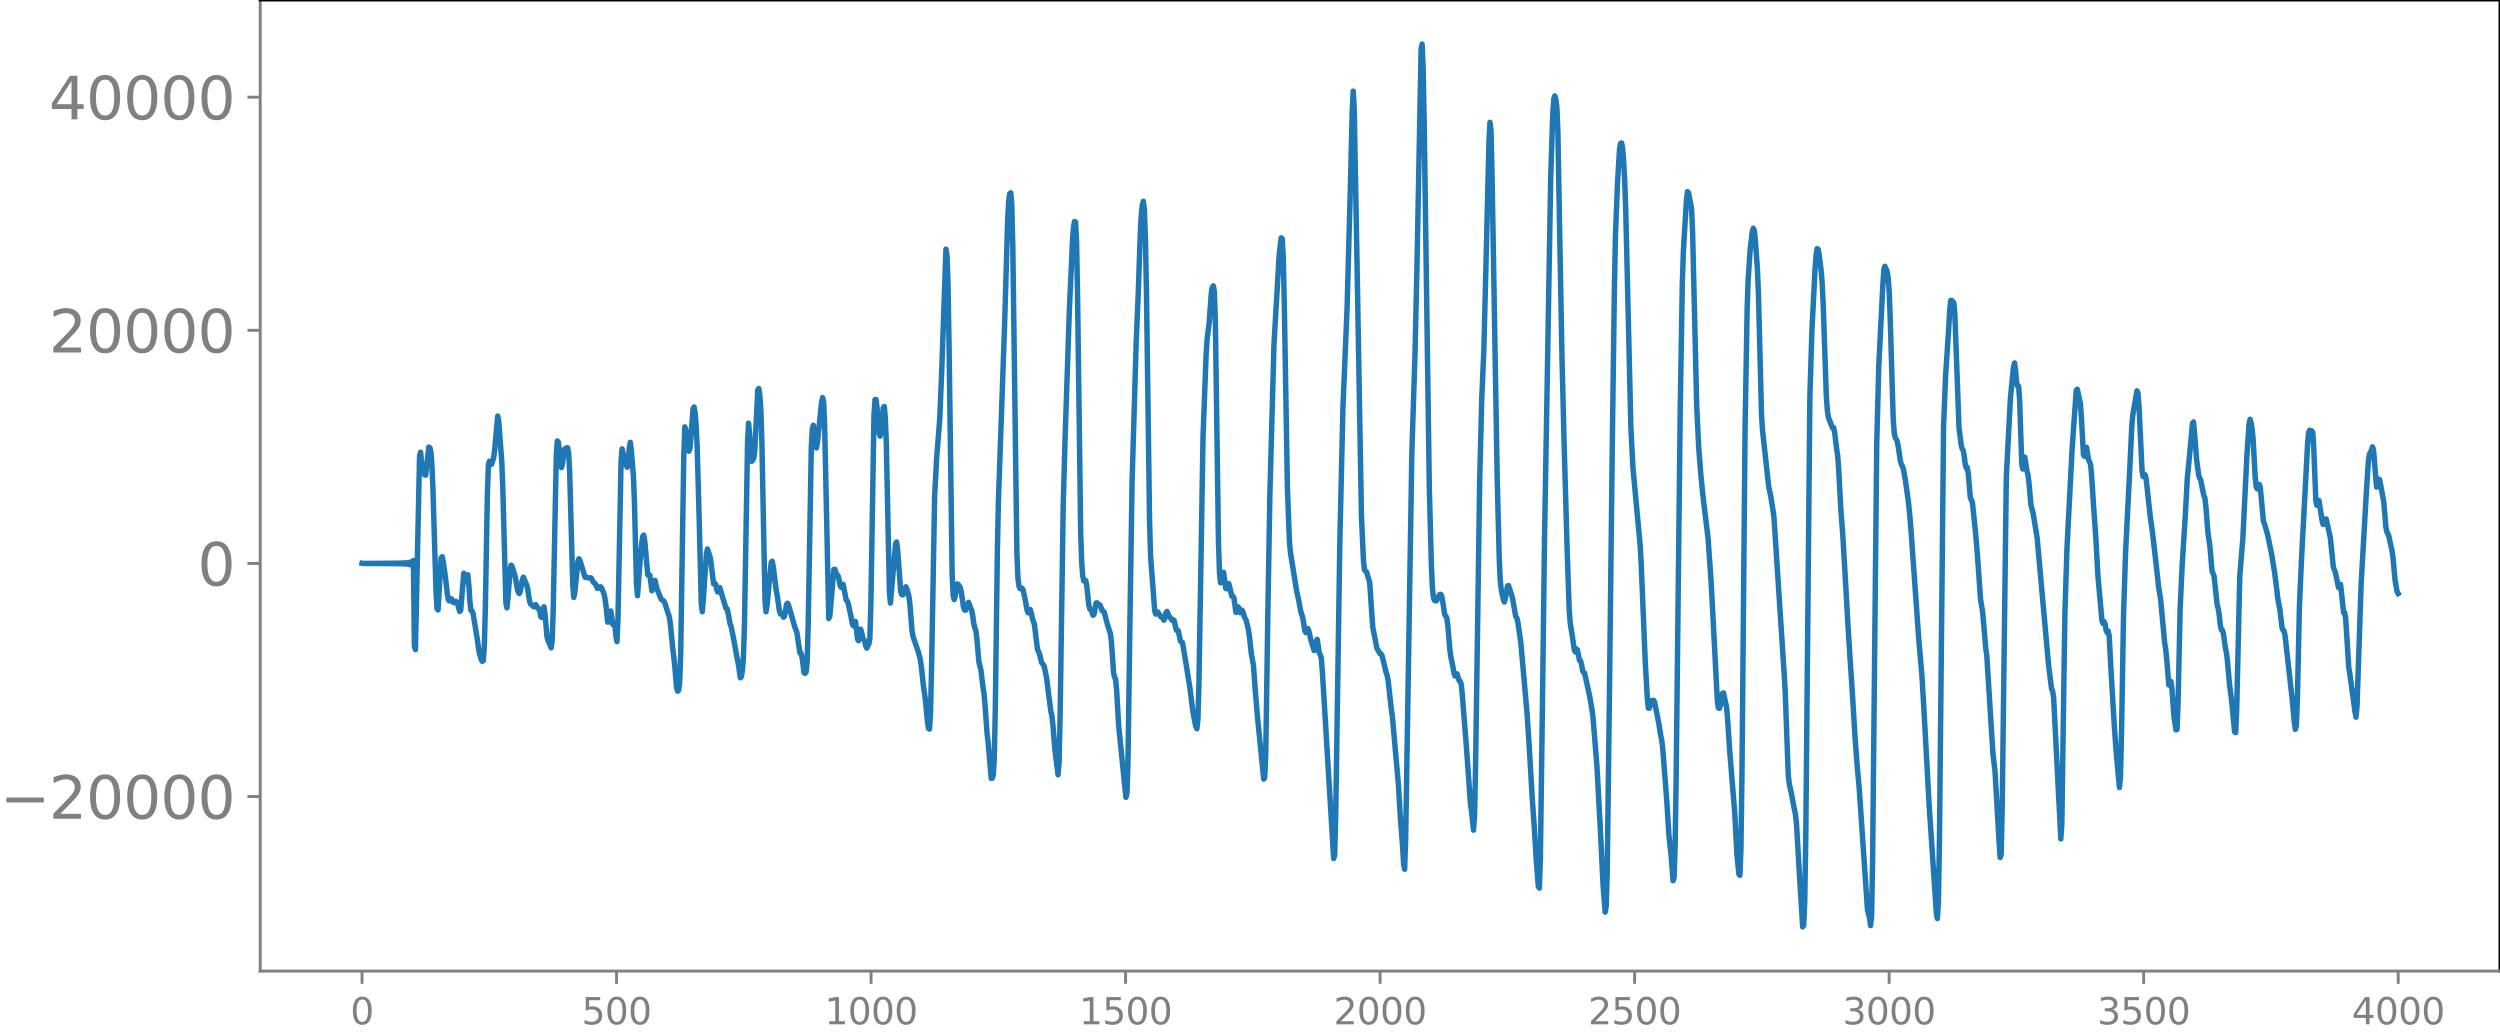 <svg xmlns="http://www.w3.org/2000/svg" xmlns:xlink="http://www.w3.org/1999/xlink" width="913.477" height="377.053" viewBox="0 0 685.107 282.79"><defs><style>*{stroke-linejoin:round;stroke-linecap:butt}</style></defs><g id="figure_1"><path id="patch_1" d="M0 282.79h685.107V0H0v282.79z" style="fill:none"/><g id="axes_1"><path id="patch_2" d="M71.308 266.112h613.8V0h-613.8v266.112z" style="fill:none"/><g id="matplotlib.axis_1"><g id="xtick_1"><g id="line2d_1"><defs><path id="md67b6942c6" d="M0 0v3.5" style="stroke:gray;stroke-width:.8"/></defs><use xlink:href="#md67b6942c6" x="99.207" y="266.112" style="fill:gray;stroke:gray;stroke-width:.8"/></g><g id="text_1" style="fill:gray" transform="matrix(.1 0 0 -.1 96.026 280.71)"><defs><path id="DejaVuSans-30" d="M2034 4250q-487 0-733-480-245-479-245-1442 0-959 245-1439 246-480 733-480 491 0 736 480 246 480 246 1439 0 963-246 1442-245 480-736 480zm0 500q785 0 1199-621 414-620 414-1801 0-1178-414-1799Q2819-91 2034-91q-784 0-1198 620-414 621-414 1799 0 1181 414 1801 414 621 1198 621z" transform="scale(.016)"/></defs><use xlink:href="#DejaVuSans-30"/></g></g><g id="xtick_2"><use xlink:href="#md67b6942c6" id="line2d_2" x="168.958" y="266.112" style="fill:gray;stroke:gray;stroke-width:.8"/><g id="text_2" style="fill:gray" transform="matrix(.1 0 0 -.1 159.414 280.71)"><defs><path id="DejaVuSans-35" d="M691 4666h2478v-532H1269V2991q137 47 274 70 138 23 276 23 781 0 1237-428 457-428 457-1159 0-753-469-1171Q2575-91 1722-91q-294 0-599 50Q819 9 494 109v635q281-153 581-228t634-75q541 0 856 284 316 284 316 772 0 487-316 771-315 285-856 285-253 0-505-56-251-56-513-175v2344z" transform="scale(.016)"/></defs><use xlink:href="#DejaVuSans-35"/><use xlink:href="#DejaVuSans-30" x="63.623"/><use xlink:href="#DejaVuSans-30" x="127.246"/></g></g><g id="xtick_3"><use xlink:href="#md67b6942c6" id="line2d_3" x="238.708" y="266.112" style="fill:gray;stroke:gray;stroke-width:.8"/><g id="text_3" style="fill:gray" transform="matrix(.1 0 0 -.1 225.982 280.71)"><defs><path id="DejaVuSans-31" d="M794 531h1031v3560L703 3866v575l1116 225h631V531h1031V0H794v531z" transform="scale(.016)"/></defs><use xlink:href="#DejaVuSans-31"/><use xlink:href="#DejaVuSans-30" x="63.623"/><use xlink:href="#DejaVuSans-30" x="127.246"/><use xlink:href="#DejaVuSans-30" x="190.869"/></g></g><g id="xtick_4"><use xlink:href="#md67b6942c6" id="line2d_4" x="308.457" y="266.112" style="fill:gray;stroke:gray;stroke-width:.8"/><g id="text_4" style="fill:gray" transform="matrix(.1 0 0 -.1 295.733 280.71)"><use xlink:href="#DejaVuSans-31"/><use xlink:href="#DejaVuSans-35" x="63.623"/><use xlink:href="#DejaVuSans-30" x="127.246"/><use xlink:href="#DejaVuSans-30" x="190.869"/></g></g><g id="xtick_5"><use xlink:href="#md67b6942c6" id="line2d_5" x="378.207" y="266.112" style="fill:gray;stroke:gray;stroke-width:.8"/><g id="text_5" style="fill:gray" transform="matrix(.1 0 0 -.1 365.483 280.71)"><defs><path id="DejaVuSans-32" d="M1228 531h2203V0H469v531q359 372 979 998 621 627 780 809 303 340 423 576 121 236 121 464 0 372-261 606-261 235-680 235-297 0-627-103-329-103-704-313v638q381 153 712 231 332 78 607 78 725 0 1156-363 431-362 431-968 0-288-108-546-107-257-392-607-78-91-497-524-418-433-1181-1211z" transform="scale(.016)"/></defs><use xlink:href="#DejaVuSans-32"/><use xlink:href="#DejaVuSans-30" x="63.623"/><use xlink:href="#DejaVuSans-30" x="127.246"/><use xlink:href="#DejaVuSans-30" x="190.869"/></g></g><g id="xtick_6"><use xlink:href="#md67b6942c6" id="line2d_6" x="447.957" y="266.112" style="fill:gray;stroke:gray;stroke-width:.8"/><g id="text_6" style="fill:gray" transform="matrix(.1 0 0 -.1 435.233 280.71)"><use xlink:href="#DejaVuSans-32"/><use xlink:href="#DejaVuSans-35" x="63.623"/><use xlink:href="#DejaVuSans-30" x="127.246"/><use xlink:href="#DejaVuSans-30" x="190.869"/></g></g><g id="xtick_7"><use xlink:href="#md67b6942c6" id="line2d_7" x="517.707" y="266.112" style="fill:gray;stroke:gray;stroke-width:.8"/><g id="text_7" style="fill:gray" transform="matrix(.1 0 0 -.1 504.983 280.71)"><defs><path id="DejaVuSans-33" d="M2597 2516q453-97 707-404 255-306 255-756 0-690-475-1069Q2609-91 1734-91q-293 0-604 58T488 141v609q262-153 574-231 313-78 654-78 593 0 904 234t311 681q0 413-289 645-289 233-804 233h-544v519h569q465 0 712 186t247 536q0 359-255 551-254 193-729 193-260 0-557-57-297-56-653-174v562q360 100 674 150t592 50q719 0 1137-327 419-326 419-882 0-388-222-655t-631-370z" transform="scale(.016)"/></defs><use xlink:href="#DejaVuSans-33"/><use xlink:href="#DejaVuSans-30" x="63.623"/><use xlink:href="#DejaVuSans-30" x="127.246"/><use xlink:href="#DejaVuSans-30" x="190.869"/></g></g><g id="xtick_8"><use xlink:href="#md67b6942c6" id="line2d_8" x="587.457" y="266.112" style="fill:gray;stroke:gray;stroke-width:.8"/><g id="text_8" style="fill:gray" transform="matrix(.1 0 0 -.1 574.732 280.71)"><use xlink:href="#DejaVuSans-33"/><use xlink:href="#DejaVuSans-35" x="63.623"/><use xlink:href="#DejaVuSans-30" x="127.246"/><use xlink:href="#DejaVuSans-30" x="190.869"/></g></g><g id="xtick_9"><use xlink:href="#md67b6942c6" id="line2d_9" x="657.207" y="266.112" style="fill:gray;stroke:gray;stroke-width:.8"/><g id="text_9" style="fill:gray" transform="matrix(.1 0 0 -.1 644.482 280.71)"><defs><path id="DejaVuSans-34" d="M2419 4116 825 1625h1594v2491zm-166 550h794V1625h666v-525h-666V0h-628v1100H313v609l1940 2957z" transform="scale(.016)"/></defs><use xlink:href="#DejaVuSans-34"/><use xlink:href="#DejaVuSans-30" x="63.623"/><use xlink:href="#DejaVuSans-30" x="127.246"/><use xlink:href="#DejaVuSans-30" x="190.869"/></g></g></g><g id="matplotlib.axis_2"><g id="ytick_1"><g id="line2d_10"><defs><path id="m0978f9e51f" d="M0 0h-3.5" style="stroke:gray;stroke-width:.8"/></defs><use xlink:href="#m0978f9e51f" x="71.308" y="218.29" style="fill:gray;stroke:gray;stroke-width:.8"/></g><g id="text_10" style="fill:gray" transform="matrix(.16 0 0 -.16 0 224.368)"><defs><path id="DejaVuSans-2212" d="M678 2272h4006v-531H678v531z" transform="scale(.016)"/></defs><use xlink:href="#DejaVuSans-2212"/><use xlink:href="#DejaVuSans-32" x="83.789"/><use xlink:href="#DejaVuSans-30" x="147.412"/><use xlink:href="#DejaVuSans-30" x="211.035"/><use xlink:href="#DejaVuSans-30" x="274.658"/><use xlink:href="#DejaVuSans-30" x="338.281"/></g></g><g id="ytick_2"><use xlink:href="#m0978f9e51f" id="line2d_11" x="71.308" y="154.403" style="fill:gray;stroke:gray;stroke-width:.8"/><use xlink:href="#DejaVuSans-30" id="text_11" style="fill:gray" transform="matrix(.16 0 0 -.16 54.127 160.482)"/></g><g id="ytick_3"><use xlink:href="#m0978f9e51f" id="line2d_12" x="71.308" y="90.516" style="fill:gray;stroke:gray;stroke-width:.8"/><g id="text_12" style="fill:gray" transform="matrix(.16 0 0 -.16 13.408 96.595)"><use xlink:href="#DejaVuSans-32"/><use xlink:href="#DejaVuSans-30" x="63.623"/><use xlink:href="#DejaVuSans-30" x="127.246"/><use xlink:href="#DejaVuSans-30" x="190.869"/><use xlink:href="#DejaVuSans-30" x="254.492"/></g></g><g id="ytick_4"><use xlink:href="#m0978f9e51f" id="line2d_13" x="71.308" y="26.629" style="fill:gray;stroke:gray;stroke-width:.8"/><g id="text_13" style="fill:gray" transform="matrix(.16 0 0 -.16 13.408 32.708)"><use xlink:href="#DejaVuSans-34"/><use xlink:href="#DejaVuSans-30" x="63.623"/><use xlink:href="#DejaVuSans-30" x="127.246"/><use xlink:href="#DejaVuSans-30" x="190.869"/><use xlink:href="#DejaVuSans-30" x="254.492"/></g></g></g><path id="line2d_14" d="m99.207 154.37.282.067.282-.068.282.069.282-.07.282.071.282-.073.282.075.282-.077.282.079.282-.08.282.081.282-.084.282.086.282-.088.282.09.282-.092.282.095.282-.098.282.1.282-.103.282.107.282-.11.282.113.282-.117.282.121.281-.125.282.13.282-.135.282.14.282-.146.282.153.282-.16.282.168.282-.177.282.187.282-.198.282.211.282-.226.282.243.282-.263.282.286.282-.314.282.35.282-.394.282.45.282-.525.282.63.282-.79.282 1.048.282-1.405.281 23.476.282.932 1.128-52.95.282-1.127.282 2.785.846 3.45.282.03.846-7.669.282.138.282.99.282 3.58.282 6.618.846 27.977.282 4.98.282.327.845-14.27.282-.309.282 1.276.564 3.928.564 4.978.282 1.584.282.36.564-.593.564 1.028.282.04.282-.391.282.155.282.52.564 2.109.282-.296.846-10.154.564 2.295.281-1.248.282-.63.282 3.007.282 4.399.282 2.334.282.166.282.614 1.128 6.81.564 3.937.564 1.97.282.478.282-.22.282-3.843.282-10.696.564-31.454.282-7.722.282-.916.282.911.282-.05.563-1.703.282-2.014.846-9.507.282 1.352.846 11.244.282 7.348.846 31.327.282 1.277.282-2.672.564-7.465.282-1.55.282.331.846 2.819.564 3.179.282 1.062.281.378.282-.56.564-3.282.282-.638.846 2.01.282.921.564 3.631.282.843.282.145.564.57.564-.596.564 1.02.282.054.282.726.282 1.543.282.188.564-2.948.281 1.98.564 6.3.282 1.028.282.522.564 1.435.282-2.03.282-8.35.846-42.327.282-3.984.282.316.846 6.977.282-1.123.564-3.926.564-.366.282-.016.282 1.518.282 5.127.845 30.724.282 3.637.282-1.23.846-8.564.282-.794.282.453 1.41 4.614.846.099.282.108.282-.07.282.079.564 1.127.564.436.563 1.27.282-.049.282-.359.282-.037.282.338.564 1.298.282 1 .282 1.762.564 5.29.282-.044.282-2.125.282-.876.564 3.68.282-.08.282.343.282 2.875.282 1.573.282-6.287.846-43.236.282-3.31.845 3.866.564 1.168.282-1.752.282-3.547.282-1.521.282 2.257.564 6.946.282 7.119.564 22.54.282 3.171.564-7.74.564-6.376.282-2.094.282-.396.282 1.542.846 9.4.282-.165.281.258.564 4.218.282-.827.282-1.84.282-.175.564 2.378 1.128 2.8.564.313.282.391.282.651.846 2.717.282.768.282 2.031.564 5.93.564 4.85.563 6.588.282.943.282-.245.282-2.215.282-7.817.564-36.687.282-17.54.282-7.926.282.753.282 3.371.282 1.975.282.563.282-.841.282-3.22.564-7.57.282-.471.282 1.558.282 3.482.282 5.743.564 20.213.563 22.857.282 2.244.282-3.259.846-12.66.282-1.272.564 1.674.282 1 .846 6.874.282-.18.282.29.282 1.41.282.712.564-1.222 1.692 5.704.282.078.281 1.038.564 3.136.282.65.564 2.803.564 3.082.564 3.054.282 1.313.564 3.873.282-.294.282-1.772.282-3.624.282-8.76.846-49.826.282-5.498.282 2.955.282 5.198.282 2.292.282-.293.281-.556.282-1.869.846-16.933.282-.283.282 1.974.282 4.08.282 9.118.846 42.941.282 3.051.282-1.814 1.128-11.663.282-.356.282 1.47.846 6.682.282 1.34.563 4.15.282.808.282-.236.282.31.282.804.282-.303.564-3.234.282-.295.282.636 1.692 5.913.564 1.469.846 5.642.282.064.282 1.027.564 4.3.282.192.281-.433.282-2.84.282-10.091.846-48.367.282-5.245.282-1.027.282 1.745.282 3.027.282 1.44.282-1.405 1.128-11.084.282-1.285.282 1.142.282 6.444 1.128 52.944.282-.606 1.127-12.864.282-.026.282.938.282.512.282.276.282 1.065.282 1.603.282.552.282-.704.282-.143.846 4.345.282.206.282.787.846 3.99.282 1.647.282.435.282-.963.282-.255.564 4.816.281.466.564-3.173.282.866.282 1.5.564.95.282 1.27.282.622.282-.677.282-.376.282-1.8.282-9.57.846-51.504.282-4.178.282-.023.282 2.282.564 6.867.282.872.282-1.56.564-6.227.281-.348.282 3.027.282 6.974.846 40.758.282 3.136 1.41-16.279.282-.482.282 2.172.846 11.414.282.815.282.132.282-.435.282-1.132.282-.664.282.59.564 2.05.281 2.285.564 7.106.282 1.599 1.41 4.101.564 2.113.282 1.898.564 5.213.564 3.95.564 5.955.282 1.952.282.175.282-4.543.282-12.252.846-47.207.563-10.49.846-10.658.564-13.973 1.128-32.406.282 1.694.282 8.024.282 16.406.846 62.675.282 6.015.282 1.218.282-.937.564-3.351.282.174.564.918.282 1.29.563 3.869.282.88.282.092.846-2.173.564 1.589.282.55.282 1.442.282 2.139.282 1.264.282.638.282 2.106.564 6.517.564 2.33.564 4.644.282 1.7.282 3.163.564 7.938.281 2.24.846 9.963.282-.022.282-.878.282-4.558.282-13.798.564-43.119.282-13.5 1.692-48.222.846-28.959.282-5.095.282-2.047.282-.254.282 3.25.282 11.178 1.127 84.498.282 6.672.282 2.178.282.667.282.074.282-.162.282.436.564 2.63.564 3.036.282.649.564-.91.282.966.282 1.437.564 1.64.846 6.845.564 1.273.563 2.393.564.68.282.94.564 2.805.564 4.673.564 4.2.282 1.264.282 2.484.564 6.992.846 6.698.282-3.37.282-12.786.846-57.399.564-20.08 1.127-33.77.564-12.18.282-6.55.282-3.92.282-1.549.282.11.282 5.334.282 15.4.846 64.193.282 8.347.282 3.725.282 1.363.564-.053.282 1.56.564 5.263.282.978.282.194.282.585.281.878.282-.244.564-3.103.282-.042.282.45.282.02.282.2.564 1.553.282.041.282.364.846 3.271.846 2.612.282 2.467.564 8.196.282 1.237.282.534.282 2.997.563 9.88 1.974 19.479.282-1.04.282-8.407.564-40.334.564-36.734 1.128-38.207.564-13.428.564-16.71.282-4.88.282-2.687.282-.932.282 2.539.281 7.947.282 14.598.846 62.63.282 9.628 1.128 14.866.282.932.564-.581.846 1.34.282-.056.564.958.282-.727.282-1.365.282-.305.564 1.416.282.215.563.804.282-.145.282.287.564 2.555.282.016.282.211.564 2.778.564.406.846 4.96 1.128 7.067.846 6.562.564 3.18.282 1.208.281.626.282-2.439.282-9.933 1.128-67.885.846-22.255.282-4.337.564-4.487.564-7.907.282-1.756.282-.366.282 1.557.282 8.665.846 59.994.282 8.395.282 2.775.282-.203.282-1.89.281-.803.564 4.37.282.157.282-1.154.282-.27.282 1.016.564 2.449.282-.013.282.378.564 4.059.282-.283.282-1.256.282.402.282 1.212.282-.052.282-.613.282.582.282 1.12.564 1.107.564 2.358.281 1.687.564 5.15.564 2.969.564 7.76.564 6.624 1.692 16.924.282-.414.282-6.546.564-38.197.564-33.015 1.128-41.133 1.41-24.241.563-4.787.282.242.282 5.099.282 12.496.846 50.31.564 14.985.282 3.106 1.692 10.514.564 2.546.564 3.074.563 1.78.564 3.533.282.475.564-1.06.282.762.564 2.485.846 2.754.282-.59.282-1.827.282-.635.564 3.692.282.528.282.926.282 3.609.846 13.859 2.255 37.415.282-.936.282-10.841 1.128-74.904.846-36.721 1.128-27.043.846-30.798.564-23.23.282-5.805.281 4.739.846 46.745 1.128 64.882.564 12.392.282 2.46.564.551.846 2.841.846 12.269 1.128 5.773.845 1.486.282.071.282.457.564 2.301.564 2.317.282.78.282 1.537.846 7.677.282 1.83 1.692 19.088.564 9.576.564 7.135.282 4.832.282 1.502.281-8.261 1.692-105.672.846-26.588.564-24.717 1.128-59.504.282-1.383.282 6.748.282 14.454 1.41 100.59.564 20.945.281 6.162.282 2.804.282.708.282.158.282-.035.846-1.728.282-.033.282.424.282 1.528.564 3.648.282.311.282.572.282 2.078.564 6.596.282 2.078.564 2.683.282 1.722.282.757.282-.462.282-.136.563 1.851.282.157.282.78.282 2.66 1.128 14.279.564 7.831.564 8.035.282 1.915.564 5.327.282-3.768.282-14.025 1.128-78.362.564-22.145.563-13.08.564-22.457.846-34.82.282-5.326.282 2.3.282 11.734 1.41 83.301.564 22.388.282 5.89.282 2.56.564 2.645.282.627.282-1.071.564-3.31.282-.13.845 2.58.282 1.02.846 4.867.282.356.282.99.846 5.86 1.692 19.207.564 8.51.846 14.506.564 8.052.563 9.324.564 7.178.282.482.282-8.236.564-42.307.564-44.766 1.692-99.05.564-17.73.282-4.147.282-.87.282.915.282 2.142.282 6.636.564 31.38.564 30.588.563 22.926.846 29.593.564 16.603.282 3.681.564 3.528.564 3.821.282.578.282-.84.282.234.564 2.922.282.107.282.954.282 1.665.282.586.282.126 1.41 6.505.563 3.297.282 1.815 1.128 13.913.846 15.67.846 17.2.564 7.138.282-1.67.282-9.625.564-45.227.846-73.403.563-41.847.282-13.83.564-14.196.564-9.472.282-1.38.282-.13.282 1.567.282 3.629.282 5.162.282 8.135 1.41 59.577.564 10.994 1.974 21.145.281 5.002 1.128 27.206.564 9.738.282 2.733.282-.021.564-2.015.564-.134.282.461 1.128 5.658.564 3.52.282 1.354.282 2.41 1.127 14.6.564 9.045.564 5.217.564 7.191.282-.96.282-8.366.282-19.036 1.128-101.802.564-33.539.282-8.714.846-14.085.282-2.341.282.3.846 4.388.281 6.53 1.128 47.666.564 11.598.564 7.131.564 5.668 1.41 11.631.846 11.978 1.692 32.412.282 2.167.281.139.282-.8.564-3.278.282-.16.846 3.913.282 3.166.564 8.6 1.41 17.338.564 11.005.564 5.654.282.323.282-7.532.282-20.658.845-94.195.564-32.595.282-8.268.564-8.308.564-4.764.282-1.022.282.65.282 2.623.564 7.937.282 6.73.846 33.23.282 4.282 1.692 15.436.564 2.585.845 5.378 2.82 43.176.282 4.778.846 23.181.282 2.349.564 2.496.564 3.107.564 2.68.282 2.6.845 14.57.846 13.687.282-.42.282-6.419.282-17.036 1.128-121.416.564-18.164.846-16.662.282-3.929.282-1.824.282.14.282 1.362.564 4.627.282 3.458.281 5.994.846 24.728.282 3.993.282 1.898 1.128 2.927.282-.128.282 1.152.564 4.627.282 1.805.282 3.686.564 10.673.564 7.46.846 14.473.564 10.133.563 8.9.564 8.406.846 13.906.564 7.518.564 6.214 2.256 33.193.564 2.277.282 2.077.282-2.494.282-15.593 1.127-113.791.564-21.485 1.128-22.483.282-4.006.282-.823.564 1.302.282 1.43.282 3.65.282 6.803.846 28.343.282 4.125.282 1.336.282.397.282.712.282 1.421.564 3.828.281 1.004.282.488.282.821.564 3.181.846 6.094.564 6.046 2.256 31.606.846 9.73.564 9.609 1.41 25.88 1.973 29.495.282 1.46.282-4.632.282-17.055 1.128-113.29.564-13.921.846-12.815.282-5.136.282-2.544.282.008.563.663.282 3.32 1.128 30.824.564 4.56.282 1.22.282.436.282 1.37.282 2.376.282 1.079.282-.113.282 1.575.564 6.711.564 1.264.846 8.03.564 6.703.845 11.997.564 3.277.846 9.99.282 1.903 1.692 27.005.564 4.786 1.128 19.454.282 4.216.282-.896.282-12.508 1.127-90.787.564-10.982.564-10.687.564-5.827.282-2.648.282-1.2.282 2.014.282 3.32.282 1.07.282.024.282 4.03.564 17.066.282 1.556.282-2.504.282-.775.564 3.736.282.987.282 2.207.564 6.31.563 2.045 1.128 6.914 3.102 34.556.846 6.797.282.49.282 1.88 1.973 38.72.282-4.153.564-39.52.282-18.486.564-17.611 1.41-27.244 1.128-15.884.282-.342.846 3.83.282 3.948.564 10.217.281.378.282-1.912.282-.537.564 3.513.282.443.282.868.282 3.16.564 8.71.564 7.85.564 10.41 1.128 12.594.282.729.282-.554.282.682.282 1.7.282.647.282-.416.282 1.302.563 10.39.846 14.23.564 7.771.846 9.2.282-3 .282-11.68.564-32.824.564-17.164 1.128-22.36.564-11.922.282-3.196 1.127-6.552.282.529.282 3.501.846 17.88.282 1.576.564-.477.282 1.22 1.128 10.37.564 3.923 1.128 9.79.564 5.236.564 3.529 1.127 12.087.282 1.71.282 2.75.564 6.987.282.006.282-.997.282 1.911.564 7.683.564 3.69.282-.11.282-7.402.564-25.634.564-12.13.846-13.3.564-10.492.563-5.67.564-6.105.282-3.177.282-.356.282 2.945.564 7.327.564 4.226.282.913.282.43.846 4.363.282.488.282 2.333.564 7.238.564 3.927.564 6.607.564 1.472.845 7.873.282.915.282 1.855.282 2.645.282 1.343.282.113.282.877.564 4.036.282 1.261.282 2.311.564 6.35.564 4.412.846 8.675.282.211.282-6.348.846-36.544.845-10.392 1.128-22.965.564-8.34.282-1.29.282.935.282 1.654.282 3.055.564 10.267.282 2.695.282.463.564-1.203.282.938.846 9.188.282.62.845 2.952 1.128 5.419.846 5.248.564 4.538.282 2.39.564 2.936.564 4.876.282.795.282.214.282 1.237 1.974 17.566.563 6.186.282 2.001.282-.91.282-7.278.564-25.654.564-12.73 1.692-31.97.282-2.88.282-.56.282.525.282-.349.282.474.282 4.655.564 14.231.282 1.05.282-1.341.281.002.564 3.596.282 1.858.282 1.113.282-.43.282-1.013.282-.056 1.128 5.034.846 8.196.564 1.454.846 4.106.282-.8.282-.038.846 7.777.282-.084.281 1.73.846 13.355.282 1.732L645.365 195l.282 1.531.282-3.088 1.128-33.476 1.41-24.79.564-8.647.282-2.005.564-1.135.281-.927.282.795.846 10.244.282-.723.282-1.46.282.141 1.128 6.098.564 6.776.282 1.493.282.391.282.788.564 2.668.282 1.121.282 2.13.564 6.136.564 3.14.281.44h0" clip-path="url(#p084657b561)" style="fill:none;stroke:#1f77b4;stroke-width:1.5;stroke-linecap:square"/><path id="patch_3" d="M71.308 266.112V0" style="fill:none;stroke:gray;stroke-width:.8;stroke-linejoin:miter;stroke-linecap:square"/><path id="patch_4" d="M685.107 266.112V0" style="fill:none;stroke:#000;stroke-width:.8;stroke-linejoin:miter;stroke-linecap:square"/><path id="patch_5" d="M71.308 266.112h613.8" style="fill:none;stroke:gray;stroke-width:.8;stroke-linejoin:miter;stroke-linecap:square"/><path id="patch_6" d="M71.308 0h613.8" style="fill:none;stroke:#000;stroke-width:.8;stroke-linejoin:miter;stroke-linecap:square"/></g></g><defs><clipPath id="p084657b561"><path d="M71.308 0h613.8v266.112h-613.8z"/></clipPath></defs></svg>